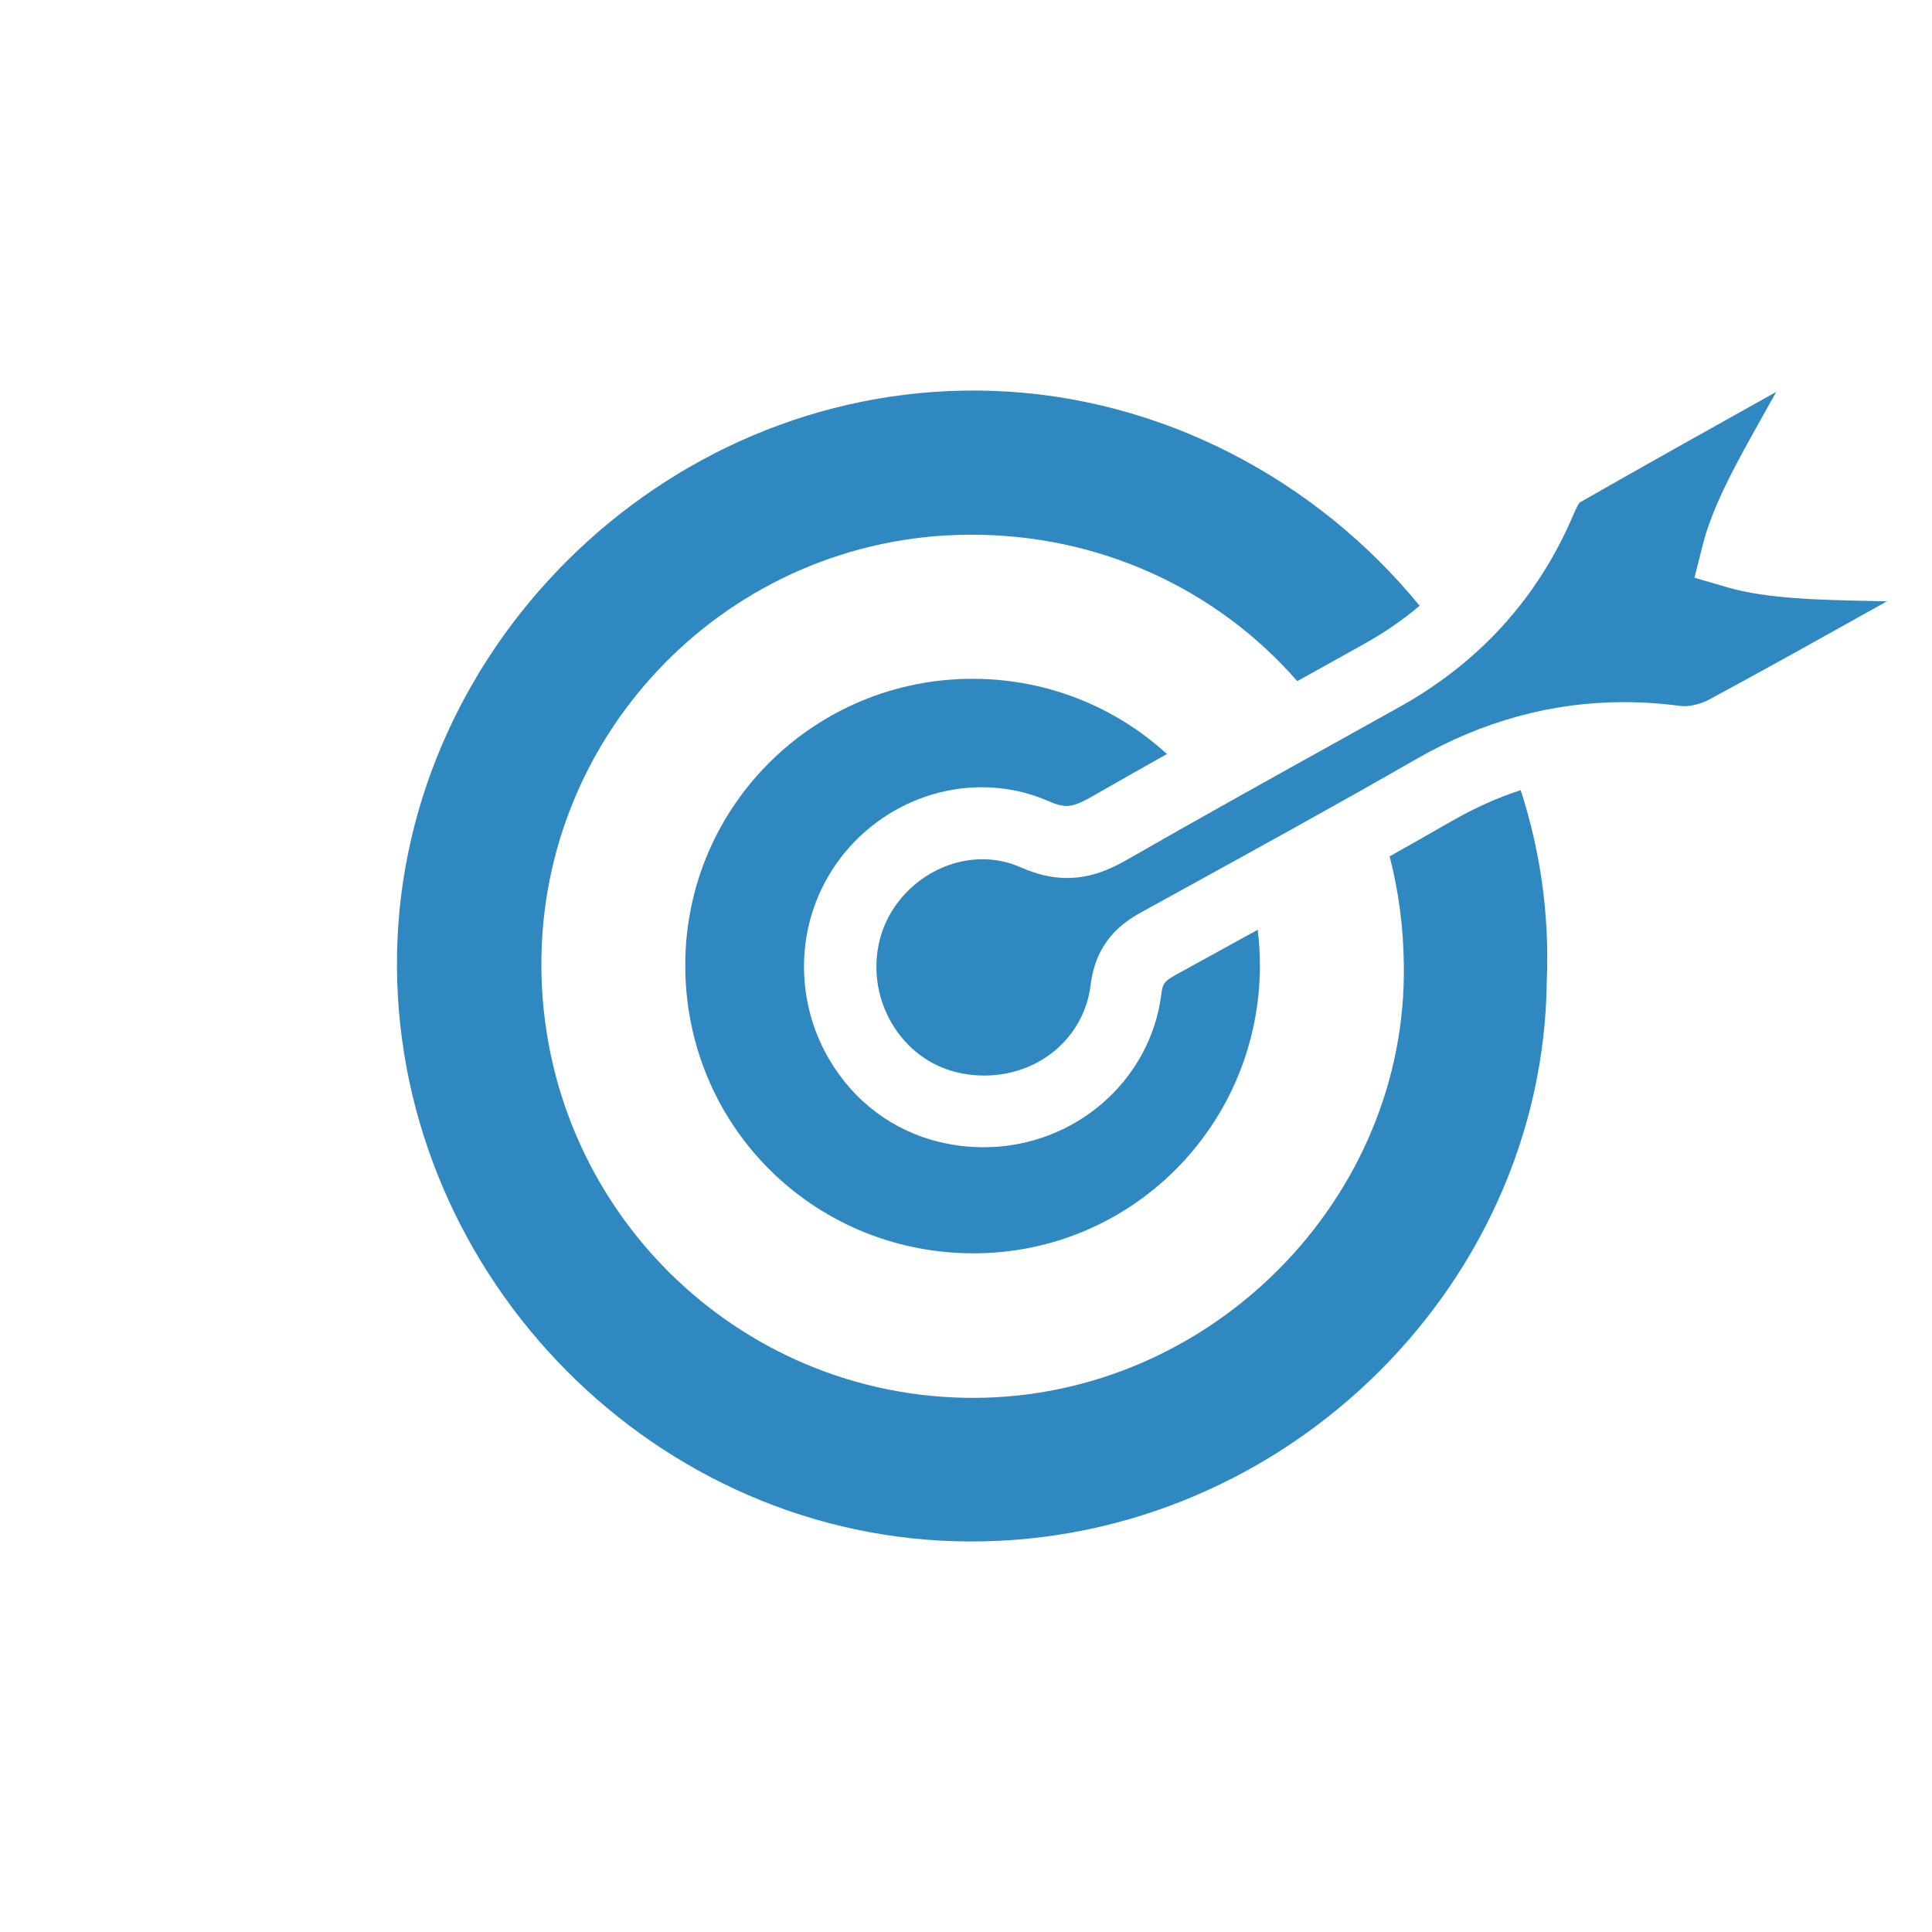 <?xml version="1.0" encoding="utf-8"?>
<!-- Generator: Adobe Illustrator 16.0.0, SVG Export Plug-In . SVG Version: 6.00 Build 0)  -->
<!DOCTYPE svg PUBLIC "-//W3C//DTD SVG 1.1//EN" "http://www.w3.org/Graphics/SVG/1.1/DTD/svg11.dtd">
<svg version="1.1" id="Layer_1" xmlns="http://www.w3.org/2000/svg" xmlns:xlink="http://www.w3.org/1999/xlink" x="0px" y="0px"
	 width="200px" height="200px" viewBox="0 0 200 200" enable-background="new 0 0 200 200" xml:space="preserve">
<path fill-rule="evenodd" clip-rule="evenodd" fill="#3088C0" d="M195.327,62.25c-0.551-0.013-1.102-0.024-1.651-0.036
	c-5.3-0.111-10.781-0.226-14.82-1.404l-3.449-1.005l0.884-3.481c1.033-4.062,3.556-8.562,6.225-13.326
	c0.452-0.806,0.907-1.618,1.354-2.426c-6.981,3.894-13.664,7.632-20.356,11.457c-0.098,0.135-0.303,0.468-0.632,1.243
	c-3.643,8.581-9.695,15.277-17.986,19.902c-2.302,1.283-4.604,2.563-6.908,3.845c-6.977,3.879-14.192,7.891-21.222,11.925
	c-1.679,0.963-3.738,1.946-6.301,1.946c-1.552,0-3.12-0.36-4.796-1.103c-1.256-0.556-2.59-0.837-3.965-0.837
	c-4.739,0-9.166,3.339-10.523,7.939c-0.88,2.988-0.48,6.262,1.099,8.981c1.535,2.644,3.957,4.472,6.82,5.146
	c0.915,0.216,1.849,0.326,2.775,0.326c5.72,0,10.357-3.946,11.028-9.382c0.547-4.41,3.102-6.345,5.268-7.537l3.443-1.895
	c8.238-4.533,16.759-9.221,25.038-13.972c6.789-3.896,13.995-5.871,21.421-5.871c1.935,0,3.923,0.134,5.91,0.397
	c0.106,0.014,0.229,0.021,0.359,0.021c0.796,0,1.802-0.264,2.56-0.672c5.35-2.878,10.755-5.897,15.98-8.817
	C193.697,63.161,194.513,62.705,195.327,62.25z"/>
<g>
	<path fill-rule="evenodd" clip-rule="evenodd" fill="#3088C0" d="M125.146,99.028l-3.443,1.895c-1.2,0.661-1.352,0.956-1.473,1.931
		c-1.117,9.068-9.034,15.908-18.409,15.908c-1.501,0-3.009-0.176-4.483-0.523c-4.873-1.15-8.974-4.223-11.545-8.651
		c-2.602-4.479-3.258-9.882-1.8-14.82c2.306-7.816,9.566-13.274,17.658-13.274c2.417,0,4.764,0.496,6.973,1.474
		c0.709,0.314,1.294,0.466,1.785,0.466c0.658,0,1.412-0.278,2.6-0.959c2.582-1.481,5.186-2.955,7.79-4.421
		c-5.259-4.807-12.267-7.75-19.985-7.784c-16.429-0.073-29.774,13.09-29.875,29.464c-0.101,16.605,13.086,29.925,29.708,30.008
		c16.422,0.08,29.735-13.222,29.782-29.75c0.004-1.269-0.081-2.516-0.233-3.741C128.505,97.18,126.815,98.109,125.146,99.028z"/>
</g>
<g>
	<path fill-rule="evenodd" clip-rule="evenodd" fill="#3088C0" d="M150.3,84.99c-2.138,1.227-4.289,2.448-6.446,3.663
		c0.922,3.562,1.43,7.309,1.469,11.188c0.401,24.204-19.925,44.812-44.496,44.866c-24.499,0.053-44.604-19.734-44.784-44.573
		C55.865,75.62,75.63,55.559,100.161,55.354c13.729-0.115,25.894,5.725,34.134,15.158c0.008-0.005,0.016-0.009,0.024-0.014
		c2.299-1.279,4.599-2.558,6.897-3.84c2.106-1.175,4.017-2.489,5.745-3.948c-10.669-13.051-26.724-21.639-44.163-22.246
		C69.73,39.313,41.7,66.339,41.103,98.672c-0.598,32.335,25.506,59.925,57.733,60.875c33.063,0.975,61.017-25.875,61.289-58.124
		c0.282-6.846-0.703-13.45-2.705-19.632C155.019,82.58,152.649,83.642,150.3,84.99z"/>
</g>
</svg>
